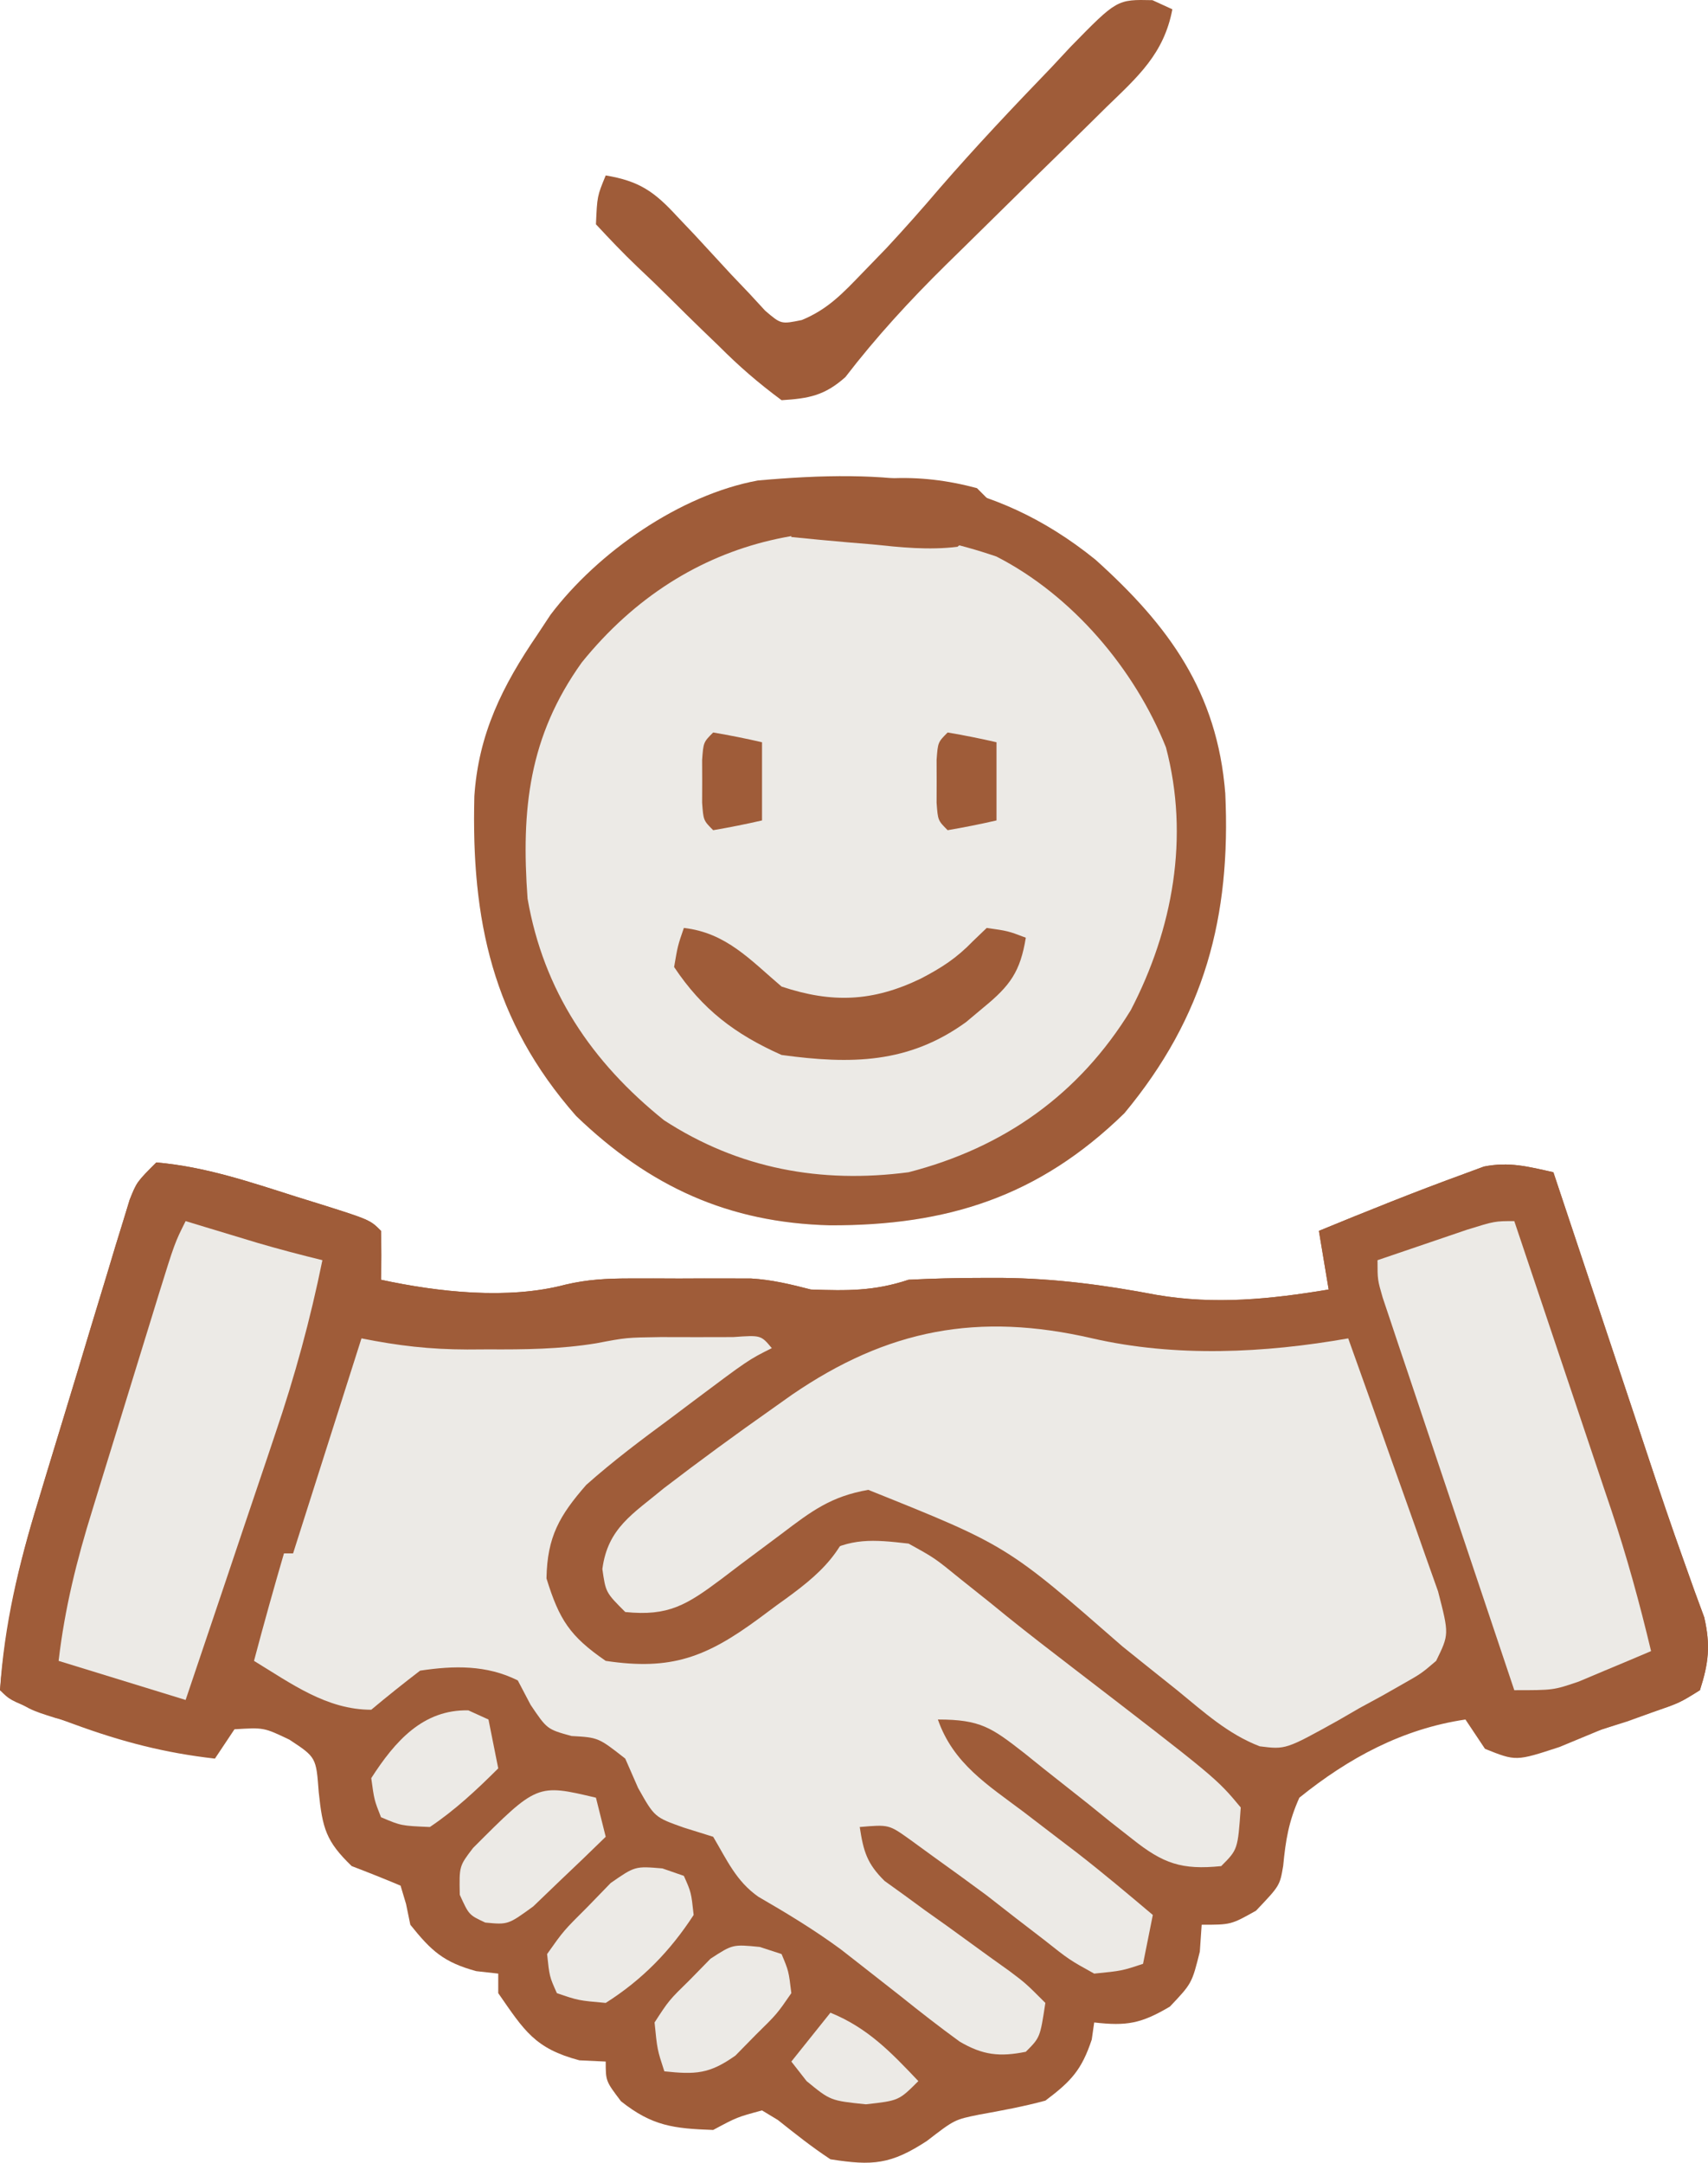 <svg width="142.198" xmlns="http://www.w3.org/2000/svg" height="180" id="screenshot-9cb78f69-99ab-8025-8006-2353aba65026" viewBox="0 0 142.198 180" xmlns:xlink="http://www.w3.org/1999/xlink" fill="none" version="1.1"><g id="shape-9cb78f69-99ab-8025-8006-2353aba65026" rx="0" ry="0"><g id="shape-9cb78f69-99ab-8025-8006-235293d00983"><g class="fills" id="fills-9cb78f69-99ab-8025-8006-235293d00983"><path d="M13.014,96.750C17.034,97.088,20.829,98.379,24.655,99.597C25.247,99.781,25.839,99.964,26.449,100.153C30.802,101.524,30.802,101.524,31.721,102.444C31.754,103.799,31.756,105.156,31.721,106.511C36.493,107.542,42.299,108.186,47.082,106.917C48.909,106.486,50.511,106.406,52.386,106.403C53.394,106.401,53.394,106.401,54.422,106.400C55.117,106.403,55.812,106.406,56.529,106.409C57.224,106.406,57.919,106.403,58.635,106.400C59.307,106.401,59.979,106.402,60.672,106.403C61.281,106.404,61.891,106.405,62.519,106.406C64.280,106.512,65.805,106.887,67.509,107.324C70.515,107.430,72.781,107.465,75.643,106.511C77.670,106.410,79.664,106.356,81.692,106.358C82.562,106.358,82.562,106.358,83.449,106.357C87.834,106.400,91.981,106.950,96.291,107.772C101.141,108.606,105.796,108.128,110.617,107.324C110.349,105.714,110.080,104.103,109.804,102.444C113.794,100.803,117.797,99.191,121.852,97.716C122.411,97.510,122.970,97.303,123.545,97.090C125.664,96.670,127.233,97.099,129.325,97.564C131.326,103.569,133.328,109.574,135.330,115.579C135.546,116.227,135.762,116.875,135.985,117.543C136.415,118.835,136.845,120.128,137.273,121.422C138.206,124.237,139.155,127.041,140.157,129.833C140.462,130.688,140.766,131.543,141.080,132.424C141.346,133.145,141.611,133.866,141.885,134.609C142.413,136.935,142.249,138.409,141.525,140.672C139.895,141.695,139.895,141.695,137.814,142.400C137.081,142.657,136.348,142.914,135.593,143.179C134.867,143.425,134.140,143.672,133.391,143.925C132.205,144.415,131.018,144.906,129.833,145.400C126.209,146.587,126.209,146.587,123.631,145.552C123.094,144.747,122.557,143.942,122.004,143.112C116.764,143.887,112.276,146.312,108.177,149.619C107.289,151.590,107.035,153.154,106.830,155.294C106.551,156.939,106.551,156.939,104.568,159.024C102.484,160.193,102.484,160.193,100.044,160.193C99.968,161.300,99.968,161.300,99.891,162.429C99.230,165.073,99.230,165.073,97.400,167.005C95.008,168.418,93.817,168.637,91.097,168.326C91.030,168.796,90.962,169.266,90.893,169.750C90.050,172.280,89.178,173.222,87.030,174.833C85.207,175.325,83.385,175.662,81.527,175.996C79.472,176.411,79.472,176.411,77.168,178.188C74.171,180.143,72.657,180.269,69.136,179.713C67.599,178.703,66.196,177.585,64.758,176.441C64.324,176.179,63.890,175.917,63.442,175.647C61.362,176.207,61.362,176.207,59.375,177.273C56.088,177.158,54.294,176.947,51.699,174.884C50.428,173.207,50.428,173.207,50.428,171.580C49.707,171.546,48.986,171.513,48.243,171.478C44.525,170.496,43.648,169.009,41.481,165.886C41.481,165.349,41.481,164.813,41.481,164.260C40.878,164.192,40.274,164.125,39.651,164.056C36.936,163.316,35.907,162.374,34.161,160.193C34.044,159.622,33.926,159.052,33.805,158.464C33.579,157.709,33.579,157.709,33.348,156.939C32.002,156.373,30.645,155.832,29.281,155.313C27.134,153.242,26.854,152.179,26.536,149.162C26.320,146.256,26.320,146.256,24.096,144.790C21.968,143.773,21.968,143.773,19.521,143.925C18.984,144.731,18.447,145.536,17.894,146.366C13.738,145.896,10.154,144.968,6.202,143.519C4.708,142.978,4.708,142.978,3.184,142.426C0.813,141.485,0.813,141.485,0.000,140.672C0.360,135.197,1.541,130.273,3.149,125.043C3.378,124.281,3.608,123.519,3.845,122.734C4.328,121.137,4.814,119.541,5.303,117.946C6.053,115.498,6.790,113.047,7.525,110.595C7.997,109.040,8.470,107.484,8.944,105.929C9.164,105.196,9.384,104.462,9.612,103.706C9.820,103.030,10.029,102.353,10.245,101.656C10.426,101.061,10.608,100.465,10.796,99.851C11.387,98.377,11.387,98.377,13.014,96.750ZZ" style="fill: rgb(159, 92, 57);"/></g></g><g id="shape-9cb78f69-99ab-8025-8006-235293d0c18b"><g class="fills" id="fills-9cb78f69-99ab-8025-8006-235293d0c18b"><path d="M91.195,46.576C97.332,52.088,101.341,57.616,102.007,66.021C102.487,76.288,100.300,84.600,93.610,92.652C86.451,99.637,78.812,102.005,69.111,101.982C60.640,101.769,54.074,98.756,47.966,92.881C40.987,84.948,39.231,76.541,39.493,66.275C39.837,61.079,41.826,57.089,44.735,52.829C45.097,52.282,45.458,51.734,45.831,51.170C49.773,45.953,56.632,41.177,63.102,39.990C73.810,39.038,82.537,39.580,91.195,46.576ZZ" style="fill: rgb(236, 234, 230);"/></g></g><g id="shape-9cb78f69-99ab-8025-8006-235293d1a8f1"><g class="fills" id="fills-9cb78f69-99ab-8025-8006-235293d1a8f1"><path d="M30.094,110.578C30.649,110.693,31.204,110.808,31.775,110.927C34.734,111.502,37.617,111.509,40.617,111.493C41.179,111.496,41.740,111.499,42.319,111.502C45.661,111.496,48.769,111.139,52.055,110.578C54.019,110.485,55.986,110.436,57.952,110.425C58.946,110.414,59.940,110.402,60.964,110.390C63.442,110.578,63.442,110.578,65.069,112.204C64.696,112.483,64.323,112.762,63.939,113.049C62.231,114.325,60.524,115.603,58.816,116.881C57.936,117.539,57.936,117.539,57.039,118.209C50.494,122.392,50.494,122.392,46.362,128.472C46.471,131.524,46.788,133.537,48.395,136.148C50.943,137.740,52.666,138.069,55.652,137.956C60.531,136.706,64.609,132.860,68.230,129.479C70.816,127.963,72.701,128.132,75.643,128.472C77.819,129.673,77.819,129.673,79.964,131.420C80.791,132.080,81.618,132.739,82.471,133.419C82.928,133.791,83.386,134.164,83.858,134.548C85.610,135.959,87.390,137.330,89.174,138.699C101.260,147.986,101.260,147.986,103.297,150.432C103.053,153.930,103.053,153.930,101.670,155.313C98.376,155.649,96.832,155.102,94.267,153.057C93.668,152.587,93.068,152.117,92.450,151.633C91.836,151.136,91.221,150.639,90.588,150.127C89.358,149.155,88.127,148.183,86.896,147.211C86.356,146.776,85.815,146.342,85.258,145.894C82.557,143.788,81.633,143.112,78.083,143.112C79.359,146.776,82.217,148.548,85.200,150.788C86.196,151.549,87.191,152.310,88.186,153.073C88.670,153.442,89.154,153.811,89.653,154.191C91.808,155.865,93.892,157.618,95.977,159.379C95.708,160.721,95.440,162.063,95.163,163.446C93.394,164.031,93.394,164.031,91.097,164.260C89.028,163.116,89.028,163.116,86.877,161.413C86.102,160.817,85.328,160.222,84.529,159.608C83.744,158.996,82.959,158.384,82.150,157.753C80.667,156.657,79.176,155.571,77.676,154.499C77.030,154.029,76.384,153.560,75.719,153.076C73.997,151.851,73.997,151.851,71.576,152.059C71.887,154.081,72.172,155.099,73.650,156.552C74.181,156.934,74.712,157.315,75.258,157.708C75.835,158.131,76.413,158.553,77.007,158.989C77.917,159.635,77.917,159.635,78.845,160.294C80.040,161.160,81.233,162.026,82.426,162.893C82.958,163.273,83.489,163.653,84.037,164.044C85.403,165.073,85.403,165.073,87.030,166.700C86.594,169.575,86.594,169.575,85.403,170.766C83.221,171.206,81.814,171.048,79.889,169.914C78.216,168.698,76.595,167.435,74.982,166.140C73.877,165.270,72.770,164.403,71.662,163.538C71.116,163.113,70.571,162.687,70.009,162.248C67.807,160.626,65.500,159.231,63.134,157.862C61.283,156.567,60.516,154.791,59.375,152.872C58.570,152.621,57.765,152.369,56.935,152.110C54.495,151.246,54.495,151.246,53.123,148.806C52.770,148.000,52.418,147.195,52.055,146.366C49.816,144.610,49.816,144.610,47.582,144.485C45.548,143.925,45.548,143.925,44.176,141.892C43.823,141.221,43.471,140.550,43.108,139.859C40.512,138.560,37.793,138.621,34.975,139.045C33.597,140.102,32.238,141.184,30.908,142.299C27.189,142.299,24.240,140.112,21.147,138.232C22.786,132.044,24.589,125.927,26.536,119.830C26.790,119.023,27.043,118.217,27.305,117.386C27.548,116.622,27.791,115.858,28.042,115.070C28.370,114.038,28.370,114.038,28.705,112.984C29.281,111.391,29.281,111.391,30.094,110.578ZZ" style="fill: rgb(236, 234, 230);"/></g></g><g id="shape-9cb78f69-99ab-8025-8006-235293d44292"><g class="fills" id="fills-9cb78f69-99ab-8025-8006-235293d44292"><path d="M13.014,96.750C17.034,97.088,20.829,98.379,24.655,99.597C25.247,99.781,25.839,99.964,26.449,100.153C30.802,101.524,30.802,101.524,31.721,102.444C31.754,103.799,31.756,105.156,31.721,106.511C36.493,107.542,42.299,108.186,47.082,106.917C48.909,106.486,50.511,106.406,52.386,106.403C53.394,106.401,53.394,106.401,54.422,106.400C55.117,106.403,55.812,106.406,56.529,106.409C57.224,106.406,57.919,106.403,58.635,106.400C59.307,106.401,59.979,106.402,60.672,106.403C61.281,106.404,61.891,106.405,62.519,106.406C64.280,106.512,65.805,106.887,67.509,107.324C70.515,107.430,72.781,107.465,75.643,106.511C77.670,106.410,79.664,106.356,81.692,106.358C82.562,106.358,82.562,106.358,83.449,106.357C87.834,106.400,91.981,106.950,96.291,107.772C101.141,108.606,105.796,108.128,110.617,107.324C110.349,105.714,110.080,104.103,109.804,102.444C113.794,100.803,117.797,99.191,121.852,97.716C122.411,97.510,122.970,97.303,123.545,97.090C125.664,96.670,127.233,97.099,129.325,97.564C131.326,103.569,133.328,109.574,135.330,115.579C135.546,116.227,135.762,116.875,135.985,117.543C136.415,118.835,136.845,120.128,137.273,121.422C138.206,124.237,139.155,127.041,140.157,129.833C140.462,130.688,140.766,131.543,141.080,132.424C141.346,133.145,141.611,133.866,141.885,134.609C142.414,136.938,142.257,138.408,141.525,140.672C139.781,141.752,139.781,141.752,137.611,142.502C136.901,142.758,136.191,143.014,135.460,143.277C134.436,143.598,134.436,143.598,133.391,143.925C132.818,144.106,132.244,144.286,131.654,144.472C130.138,144.739,130.138,144.739,127.698,143.925C128.054,142.095,128.054,142.095,129.325,139.859C131.050,138.929,131.050,138.929,133.064,138.092C133.732,137.810,134.400,137.529,135.088,137.238C135.602,137.029,136.116,136.820,136.645,136.605C136.382,135.806,136.120,135.006,135.849,134.183C134.867,131.187,133.889,128.190,132.912,125.192C132.490,123.900,132.067,122.609,131.643,121.318C131.030,119.452,130.422,117.584,129.814,115.715C129.627,115.148,129.439,114.581,129.246,113.997C127.928,109.923,126.937,105.823,126.071,101.631C125.454,101.865,124.836,102.100,124.200,102.342C122.987,102.795,122.987,102.795,121.750,103.257C120.948,103.559,120.146,103.861,119.320,104.172C117.124,104.884,117.124,104.884,114.684,104.884C114.959,105.660,115.235,106.435,115.518,107.235C116.537,110.111,117.546,112.990,118.551,115.870C118.988,117.117,119.428,118.363,119.870,119.607C120.505,121.396,121.130,123.187,121.753,124.980C121.953,125.537,122.153,126.093,122.359,126.667C123.724,130.634,123.724,130.634,122.818,133.352C122.013,133.620,121.207,133.889,120.378,134.165C118.751,133.352,118.751,133.352,117.969,131.419C117.705,130.581,117.441,129.744,117.169,128.881C116.880,127.974,116.592,127.067,116.295,126.132C115.850,124.698,115.850,124.698,115.396,123.236C115.093,122.283,114.790,121.331,114.478,120.349C112.244,113.260,112.244,113.260,112.244,111.391C111.560,111.655,110.877,111.919,110.173,112.192C103.372,114.192,95.845,113.326,89.028,111.766C80.888,110.239,74.075,111.541,67.074,115.940C65.030,117.379,63.036,118.867,61.053,120.389C60.373,120.897,59.693,121.405,58.993,121.928C54.874,124.929,54.874,124.929,51.242,128.472C50.970,130.573,50.970,130.573,51.242,132.538C52.079,133.540,52.079,133.540,53.857,133.596C56.855,133.273,58.273,132.083,60.646,130.251C61.402,129.675,62.158,129.100,62.937,128.507C64.232,127.497,65.514,126.470,66.769,125.412C68.322,124.405,68.322,124.405,71.576,124.405C70.520,129.151,68.440,130.922,64.662,133.606C64.179,133.965,63.696,134.324,63.198,134.694C58.803,137.933,55.889,139.052,50.428,138.232C47.449,136.184,46.562,134.814,45.497,131.369C45.558,127.891,46.584,126.136,48.802,123.591C51.038,121.601,53.407,119.824,55.817,118.050C56.764,117.337,56.764,117.337,57.730,116.610C62.314,113.175,62.314,113.175,64.256,112.204C63.351,111.117,63.351,111.117,61.044,111.283C60.040,111.285,59.037,111.287,58.003,111.289C57.010,111.287,56.017,111.285,54.994,111.283C52.133,111.324,52.133,111.324,49.653,111.798C46.632,112.294,43.669,112.323,40.617,112.306C39.770,112.311,39.770,112.311,38.906,112.316C35.793,112.310,33.181,112.008,30.094,111.391C28.216,117.296,26.337,123.201,24.401,129.285C23.864,129.285,23.327,129.285,22.774,129.285C22.506,129.822,22.237,130.359,21.961,130.912C21.156,131.449,20.350,131.985,19.521,132.538C18.470,129.387,19.166,128.097,20.201,124.964C20.530,123.955,20.859,122.947,21.198,121.908C21.554,120.842,21.910,119.777,22.266,118.711C22.616,117.646,22.965,116.581,23.314,115.515C24.212,112.782,25.117,110.053,26.028,107.324C26.296,106.519,26.564,105.714,26.841,104.884C26.019,104.800,25.197,104.716,24.350,104.630C20.975,104.041,18.534,103.076,15.454,101.631C15.327,102.172,15.200,102.714,15.068,103.272C13.262,110.746,11.048,118.074,8.794,125.421C8.414,126.670,8.033,127.919,7.652,129.167C6.731,132.190,5.806,135.211,4.880,138.232C7.296,139.037,9.712,139.842,12.200,140.672C11.798,142.685,11.798,142.685,11.387,144.739C9.945,144.372,8.505,143.998,7.066,143.620C5.863,143.309,5.863,143.309,4.636,142.991C2.440,142.299,2.440,142.299,0.000,140.672C0.454,135.198,1.537,130.285,3.149,125.043C3.378,124.281,3.608,123.519,3.845,122.734C4.328,121.137,4.814,119.541,5.303,117.946C6.053,115.498,6.790,113.047,7.525,110.595C7.997,109.040,8.470,107.484,8.944,105.929C9.164,105.196,9.384,104.462,9.612,103.706C9.820,103.030,10.029,102.353,10.245,101.656C10.426,101.061,10.608,100.465,10.796,99.851C11.387,98.377,11.387,98.377,13.014,96.750ZZ" style="fill: rgb(159, 92, 57);"/></g></g><g id="shape-9cb78f69-99ab-8025-8006-235293d72a67"><g class="fills" id="fills-9cb78f69-99ab-8025-8006-235293d72a67"><path d="M90.944,111.391C97.888,112.978,105.275,112.618,112.244,111.391C113.428,114.687,114.601,117.986,115.764,121.290C116.161,122.413,116.561,123.535,116.964,124.655C117.543,126.268,118.112,127.884,118.678,129.501C119.023,130.472,119.368,131.443,119.723,132.444C120.647,136.021,120.647,136.021,119.564,138.232C118.329,139.286,118.329,139.286,116.752,140.180C116.183,140.503,115.613,140.826,115.026,141.160C114.426,141.485,113.827,141.811,113.210,142.146C112.620,142.488,112.030,142.829,111.423,143.180C107.041,145.614,107.041,145.614,104.880,145.343C102.250,144.339,100.218,142.486,98.061,140.723C97.044,139.909,96.026,139.096,95.008,138.283C94.493,137.869,93.978,137.454,93.447,137.028C83.834,128.630,83.834,128.630,72.288,123.998C69.196,124.536,67.568,125.759,65.069,127.658C63.934,128.506,62.799,129.353,61.663,130.200C61.131,130.605,60.600,131.009,60.052,131.426C57.180,133.570,55.659,134.535,52.055,134.165C50.428,132.538,50.428,132.538,50.149,130.588C50.603,127.151,52.710,125.994,55.280,123.855C58.246,121.584,61.250,119.384,64.306,117.237C64.843,116.856,65.380,116.476,65.933,116.083C73.892,110.632,81.435,109.192,90.944,111.391ZZ" style="fill: rgb(236, 234, 230);"/></g></g><g id="shape-9cb78f69-99ab-8025-8006-235293d78666"><g class="fills" id="fills-9cb78f69-99ab-8025-8006-235293d78666"><path d="M91.195,46.576C97.332,52.088,101.341,57.616,102.007,66.021C102.487,76.288,100.300,84.600,93.610,92.652C86.451,99.637,78.812,102.005,69.111,101.982C60.640,101.769,54.074,98.756,47.966,92.881C40.987,84.948,39.231,76.541,39.493,66.275C39.837,61.079,41.826,57.089,44.735,52.829C45.097,52.282,45.458,51.734,45.831,51.170C49.773,45.953,56.632,41.177,63.102,39.990C73.810,39.038,82.537,39.580,91.195,46.576ZZM48.440,55.129C44.018,61.306,43.383,67.373,43.922,74.790C45.252,82.457,49.245,88.390,55.283,93.236C61.505,97.280,68.339,98.522,75.643,97.564C83.599,95.514,89.855,91.070,94.144,84.070C97.653,77.324,99.042,69.653,97.070,62.198C94.464,55.673,89.270,49.551,82.963,46.322C70.015,41.875,57.255,44.228,48.440,55.129ZZ" style="fill: rgb(159, 92, 57);"/></g></g><g id="shape-9cb78f69-99ab-8025-8006-235293d7faf3"><g class="fills" id="fills-9cb78f69-99ab-8025-8006-235293d7faf3"><path d="M15.454,101.631C16.003,101.797,16.553,101.964,17.119,102.136C17.844,102.355,18.570,102.574,19.317,102.800C20.035,103.017,20.752,103.234,21.491,103.458C23.267,103.977,25.044,104.442,26.841,104.884C25.836,109.820,24.542,114.558,22.920,119.324C22.706,119.964,22.492,120.604,22.271,121.263C21.595,123.277,20.914,125.290,20.232,127.302C19.769,128.680,19.306,130.057,18.844,131.434C17.718,134.786,16.587,138.136,15.454,141.485C11.965,140.412,8.475,139.338,4.880,138.232C5.390,133.852,6.391,129.838,7.702,125.634C7.897,124.996,8.093,124.358,8.294,123.701C8.705,122.363,9.118,121.025,9.533,119.688C10.169,117.637,10.799,115.584,11.428,113.531C11.829,112.228,12.231,110.924,12.633,109.621C12.821,109.007,13.010,108.393,13.205,107.760C14.545,103.448,14.545,103.448,15.454,101.631ZZ" style="fill: rgb(236, 234, 230);"/></g></g><g id="shape-9cb78f69-99ab-8025-8006-235293d8b942"><g class="fills" id="fills-9cb78f69-99ab-8025-8006-235293d8b942"><path d="M126.071,101.631C127.435,105.681,128.795,109.731,130.152,113.783C130.613,115.159,131.076,116.535,131.539,117.911C132.207,119.897,132.873,121.884,133.538,123.871C133.743,124.478,133.948,125.085,134.159,125.710C135.449,129.579,136.513,133.451,137.458,137.419C136.173,137.968,134.885,138.508,133.595,139.045C132.878,139.347,132.160,139.649,131.422,139.960C129.325,140.672,129.325,140.672,126.071,140.672C124.446,135.838,122.825,131.002,121.206,126.166C120.655,124.520,120.102,122.874,119.549,121.229C118.756,118.867,117.965,116.505,117.175,114.142C116.926,113.404,116.677,112.665,116.420,111.904C116.192,111.220,115.964,110.536,115.729,109.831C115.527,109.228,115.325,108.625,115.116,108.003C114.684,106.511,114.684,106.511,114.684,104.884C116.276,104.339,117.869,103.797,119.463,103.257C120.350,102.955,121.237,102.653,122.151,102.342C124.444,101.631,124.444,101.631,126.071,101.631ZZ" style="fill: rgb(236, 234, 230);"/></g></g><g id="shape-9cb78f69-99ab-8025-8006-235293d91032"><g class="fills" id="fills-9cb78f69-99ab-8025-8006-235293d91032"><path d="M95.945,0.014C96.492,0.265,97.040,0.515,97.604,0.774C96.903,4.478,94.736,6.378,92.107,8.920C91.634,9.387,91.161,9.855,90.674,10.336C89.160,11.832,87.638,13.318,86.115,14.804C84.127,16.754,82.143,18.708,80.161,20.663C79.446,21.363,79.446,21.363,78.718,22.077C75.730,25.026,72.944,28.052,70.382,31.385C68.660,32.919,67.350,33.167,65.069,33.308C63.114,31.857,61.533,30.492,59.833,28.784C59.165,28.141,59.165,28.141,58.484,27.486C57.590,26.621,56.703,25.749,55.824,24.870C54.920,23.970,54.002,23.085,53.071,22.213C51.874,21.077,50.739,19.876,49.615,18.668C49.717,16.329,49.717,16.329,50.428,14.601C53.224,15.069,54.472,15.942,56.376,18.013C56.865,18.528,57.353,19.043,57.857,19.573C58.872,20.667,59.885,21.765,60.894,22.865C61.383,23.377,61.871,23.890,62.375,24.418C62.814,24.895,63.253,25.371,63.706,25.861C65.027,26.989,65.027,26.989,66.757,26.634C68.943,25.732,70.191,24.381,71.830,22.684C72.479,22.014,73.128,21.344,73.797,20.653C75.300,19.036,76.754,17.401,78.184,15.719C81.196,12.246,84.347,8.911,87.538,5.603C88.326,4.758,88.326,4.758,89.130,3.896C92.991,-0.052,92.991,-0.052,95.945,0.014ZZ" style="fill: rgb(159, 92, 57);"/></g></g><g id="shape-9cb78f69-99ab-8025-8006-235293d95e12"><g class="fills" id="fills-9cb78f69-99ab-8025-8006-235293d95e12"><path d="M56.935,77.230C60.463,77.637,62.450,79.881,65.069,82.110C69.283,83.515,72.676,83.371,76.659,81.449C78.406,80.537,79.637,79.746,81.009,78.323C81.385,77.962,81.762,77.601,82.150,77.230C83.929,77.484,83.929,77.484,85.403,78.043C84.945,80.868,84.095,82.039,81.895,83.838C81.412,84.243,80.929,84.648,80.431,85.065C75.647,88.532,70.843,88.593,65.069,87.803C61.192,86.077,58.475,84.012,56.122,80.483C56.427,78.704,56.427,78.704,56.935,77.230ZZ" style="fill: rgb(159, 92, 57);"/></g></g><g id="shape-9cb78f69-99ab-8025-8006-235293d98996"><g class="fills" id="fills-9cb78f69-99ab-8025-8006-235293d98996"><path d="M55.150,155.506C56.034,155.813,56.034,155.813,56.935,156.126C57.545,157.498,57.545,157.498,57.749,159.379C55.793,162.388,53.461,164.777,50.428,166.700C48.141,166.496,48.141,166.496,46.362,165.886C45.745,164.504,45.745,164.504,45.548,162.633C46.927,160.685,46.927,160.685,48.903,158.719C49.543,158.059,50.183,157.400,50.842,156.720C52.869,155.313,52.869,155.313,55.150,155.506ZZ" style="fill: rgb(236, 234, 230);"/></g></g><g id="shape-9cb78f69-99ab-8025-8006-235293d9c677"><g class="fills" id="fills-9cb78f69-99ab-8025-8006-235293d9c677"><path d="M49.615,149.619C49.884,150.693,50.152,151.766,50.428,152.872C49.152,154.122,47.862,155.356,46.565,156.583C45.848,157.272,45.131,157.961,44.392,158.671C42.295,160.193,42.295,160.193,40.401,160.012C39.041,159.379,39.041,159.379,38.279,157.702C38.228,155.313,38.228,155.313,39.385,153.803C44.718,148.459,44.718,148.459,49.615,149.619ZZ" style="fill: rgb(236, 234, 230);"/></g></g><g id="shape-9cb78f69-99ab-8025-8006-235293da27a9"><g class="fills" id="fills-9cb78f69-99ab-8025-8006-235293da27a9"><path d="M63.258,162.042C63.856,162.237,64.453,162.432,65.069,162.633C65.660,164.044,65.660,164.044,65.882,165.886C64.681,167.627,64.681,167.627,62.934,169.343C62.370,169.918,61.806,170.492,61.225,171.084C59.053,172.622,57.912,172.667,55.309,172.393C54.718,170.582,54.718,170.582,54.495,168.326C55.696,166.477,55.696,166.477,57.444,164.768C58.008,164.191,58.572,163.615,59.153,163.020C61.002,161.819,61.002,161.819,63.258,162.042ZZ" style="fill: rgb(236, 234, 230);"/></g></g><g id="shape-9cb78f69-99ab-8025-8006-235293da87a8"><g class="fills" id="fills-9cb78f69-99ab-8025-8006-235293da87a8"><path d="M38.991,142.350C39.544,142.601,40.098,142.853,40.668,143.112C40.937,144.454,41.205,145.796,41.481,147.179C39.685,148.965,37.895,150.645,35.788,152.059C33.399,151.957,33.399,151.957,31.721,151.246C31.156,149.813,31.156,149.813,30.908,147.992C32.890,144.908,35.223,142.269,38.991,142.350ZZ" style="fill: rgb(236, 234, 230);"/></g></g><g id="shape-9cb78f69-99ab-8025-8006-235293dae91b"><g class="fills" id="fills-9cb78f69-99ab-8025-8006-235293dae91b"><path d="M74.016,39.815C76.531,39.684,78.906,39.974,81.336,40.628C81.873,41.165,82.410,41.702,82.963,42.255C81.781,43.895,81.781,43.895,79.710,45.509C77.306,45.804,74.994,45.556,72.593,45.305C71.948,45.252,71.303,45.198,70.639,45.143C69.052,45.009,67.467,44.854,65.882,44.695C65.882,44.427,65.882,44.158,65.882,43.882C66.771,43.815,67.661,43.748,68.577,43.679C69.566,43.477,70.556,43.276,71.576,43.069C71.945,42.498,72.314,41.928,72.694,41.340C73.130,40.837,73.567,40.334,74.016,39.815ZZ" style="fill: rgb(159, 92, 57);"/></g></g><g id="shape-9cb78f69-99ab-8025-8006-235293db3287"><g class="fills" id="fills-9cb78f69-99ab-8025-8006-235293db3287"><path d="M69.136,167.513C72.240,168.778,74.172,170.796,76.456,173.207C74.829,174.833,74.829,174.833,72.084,175.138C69.136,174.833,69.136,174.833,67.153,173.207C66.734,172.670,66.314,172.133,65.882,171.580C66.956,170.238,68.030,168.896,69.136,167.513ZZ" style="fill: rgb(236, 234, 230);"/></g></g><g id="shape-9cb78f69-99ab-8025-8006-235293db3288"><g class="fills" id="fills-9cb78f69-99ab-8025-8006-235293db3288"><path d="M78.896,60.963C80.259,61.195,81.616,61.465,82.963,61.776C82.963,63.923,82.963,66.070,82.963,68.283C81.616,68.594,80.259,68.863,78.896,69.096C78.083,68.283,78.083,68.283,77.975,66.809C77.977,66.221,77.979,65.634,77.981,65.029C77.979,64.442,77.977,63.855,77.975,63.250C78.083,61.776,78.083,61.776,78.896,60.963ZZ" style="fill: rgb(159, 92, 57);"/></g></g><g id="shape-9cb78f69-99ab-8025-8006-235293db42cf"><g class="fills" id="fills-9cb78f69-99ab-8025-8006-235293db42cf"><path d="M59.375,60.963C60.738,61.195,62.095,61.465,63.442,61.776C63.442,63.923,63.442,66.070,63.442,68.283C62.095,68.594,60.738,68.863,59.375,69.096C58.562,68.283,58.562,68.283,58.454,66.809C58.456,66.221,58.458,65.634,58.460,65.029C58.458,64.442,58.456,63.855,58.454,63.250C58.562,61.776,58.562,61.776,59.375,60.963ZZ" style="fill: rgb(159, 92, 57);"/></g></g></g></svg>